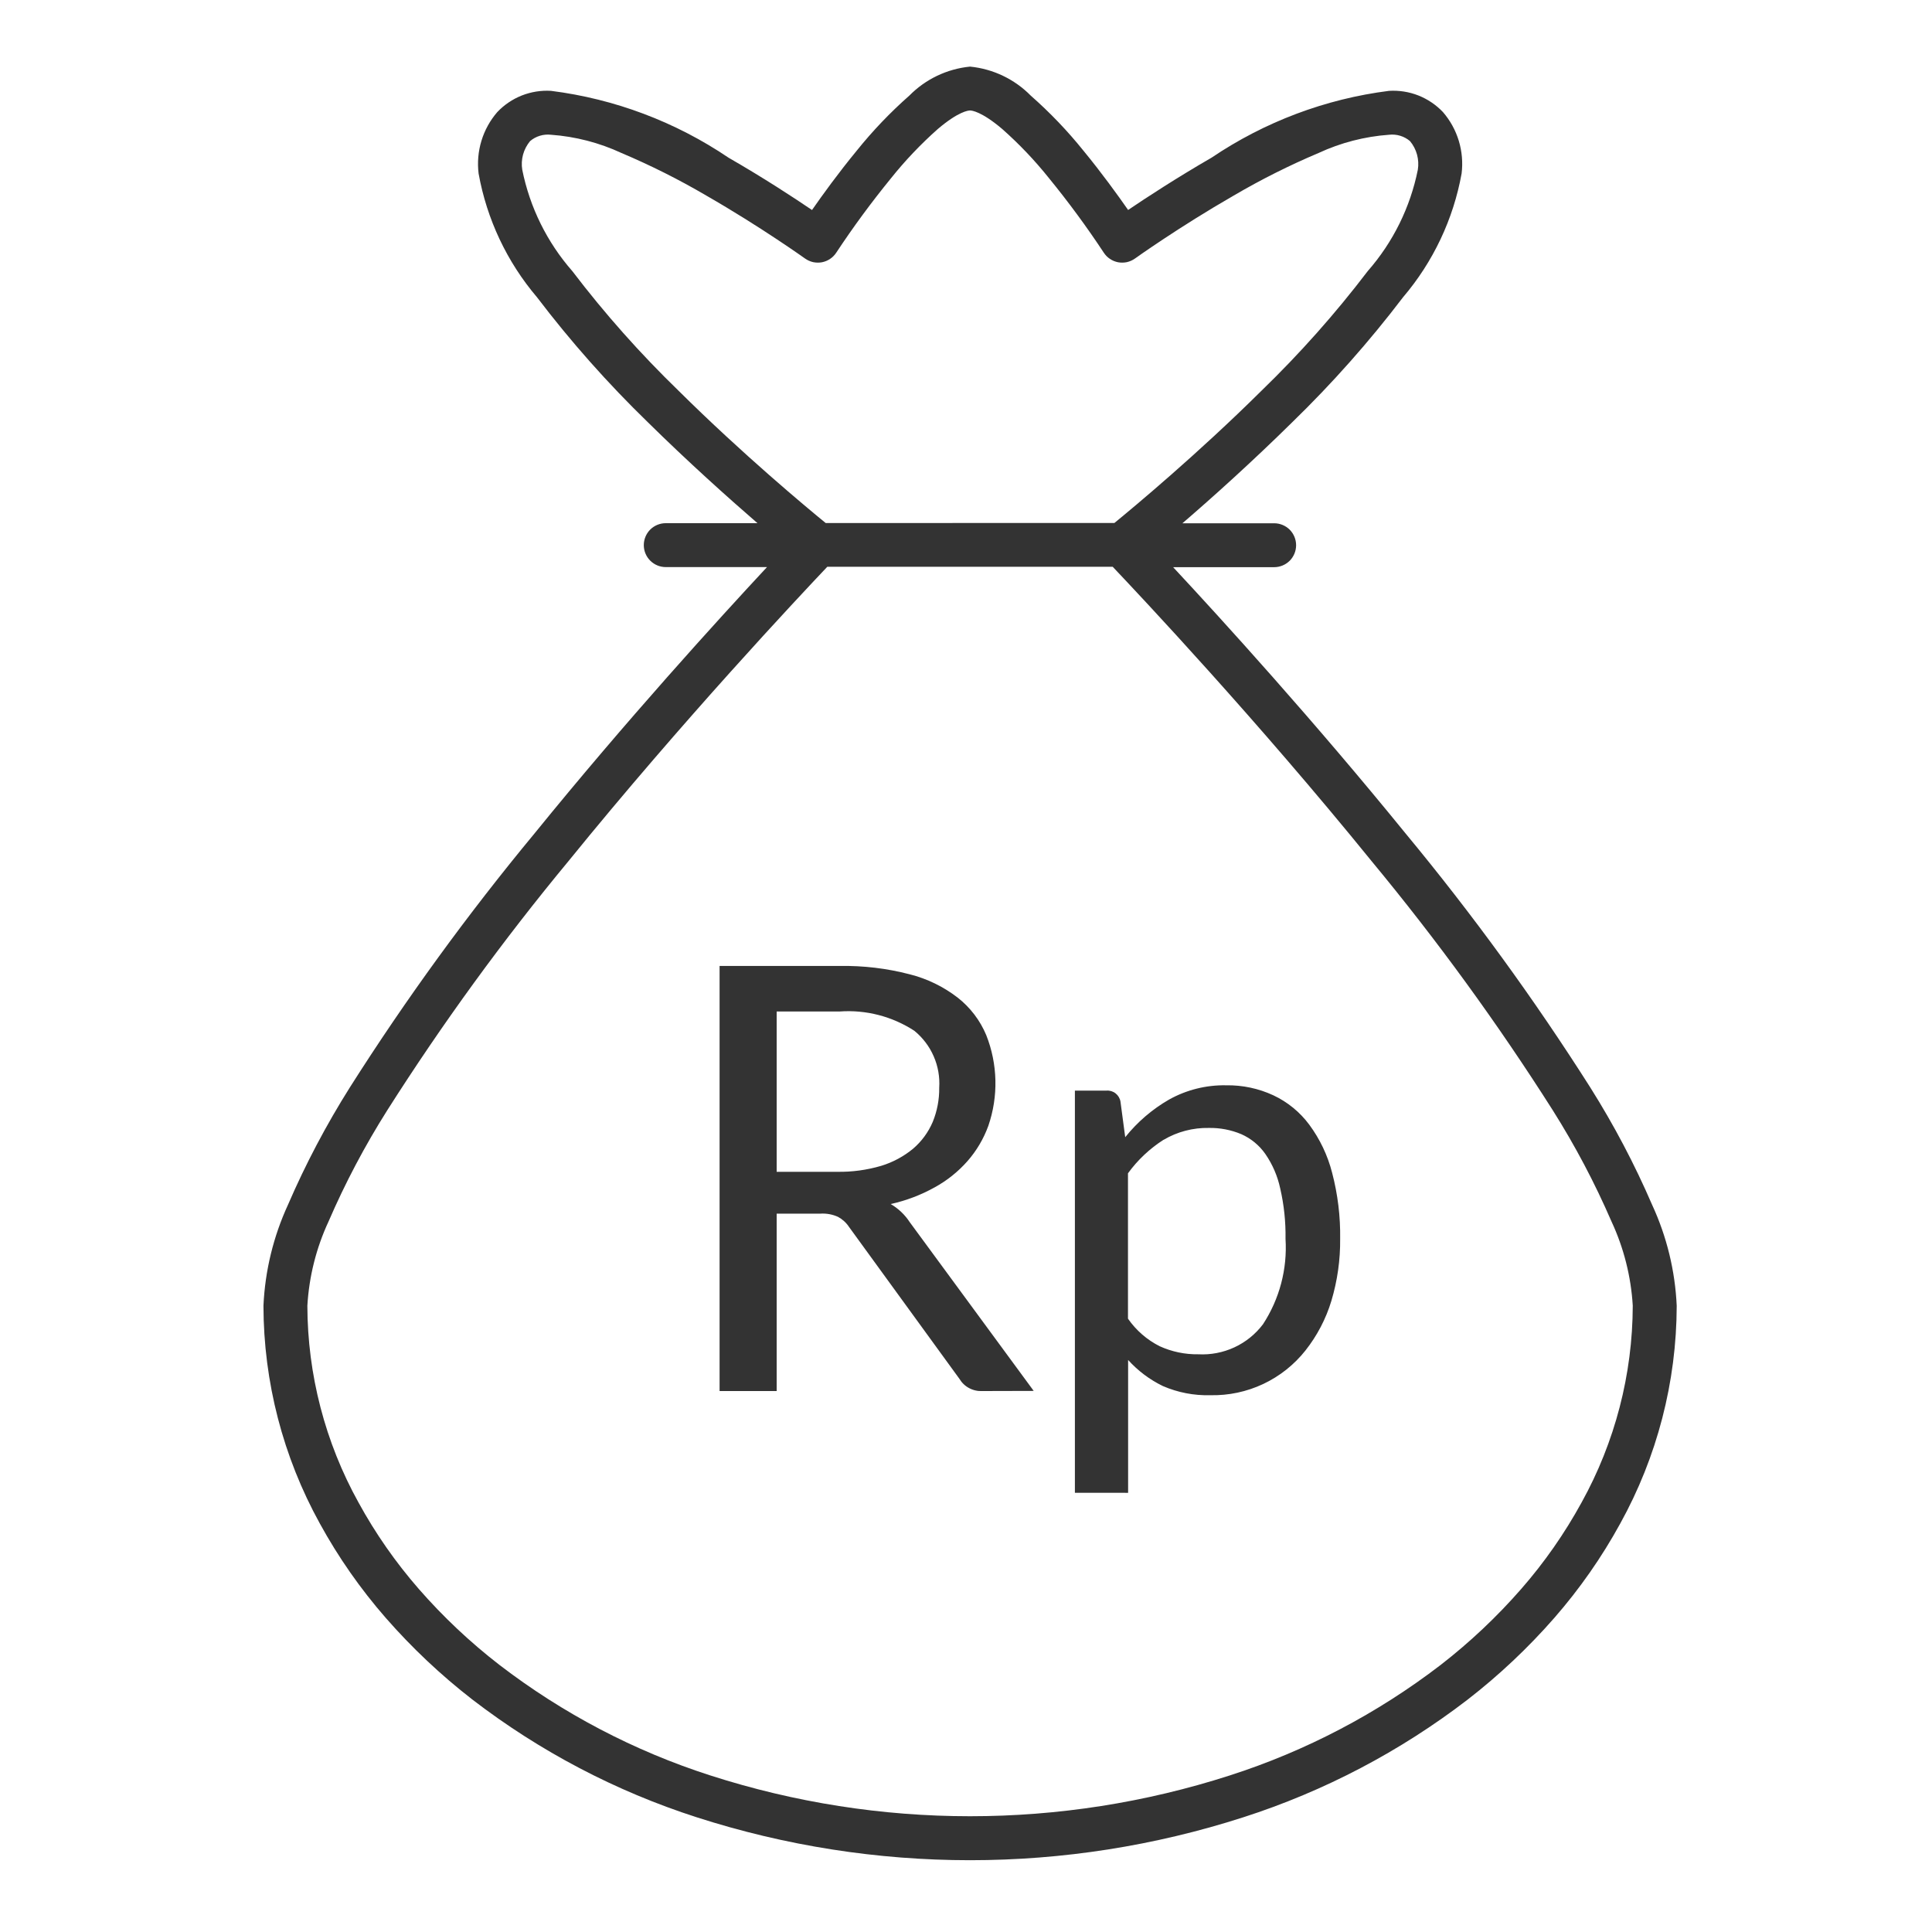 <svg width="44" height="44" viewBox="0 0 44 44" fill="none" xmlns="http://www.w3.org/2000/svg">
<path d="M15.866 41.387C14.022 40.794 12.295 39.887 10.759 38.707C10.042 38.151 9.381 37.528 8.784 36.845C8.208 36.185 7.705 35.465 7.284 34.697C6.445 33.178 6.003 31.472 6 29.737C6.036 28.941 6.226 28.16 6.559 27.437C6.959 26.511 7.431 25.617 7.969 24.763C9.248 22.748 10.653 20.816 12.176 18.978C14.259 16.411 16.361 14.104 17.468 12.915H15.162C15.029 12.915 14.902 12.862 14.808 12.768C14.715 12.675 14.662 12.548 14.662 12.415C14.662 12.282 14.715 12.155 14.808 12.061C14.902 11.968 15.029 11.915 15.162 11.915H17.251C16.579 11.333 15.668 10.517 14.755 9.617C13.844 8.733 13 7.782 12.231 6.771C11.546 5.966 11.087 4.993 10.9 3.953C10.869 3.703 10.891 3.449 10.964 3.208C11.037 2.967 11.16 2.744 11.325 2.553C11.481 2.388 11.672 2.259 11.883 2.175C12.095 2.092 12.322 2.055 12.549 2.069C13.998 2.252 15.383 2.774 16.593 3.592C17.386 4.048 18.077 4.5 18.493 4.783C18.73 4.442 19.093 3.94 19.511 3.432C19.874 2.98 20.275 2.56 20.71 2.177C21.079 1.802 21.568 1.569 22.092 1.517C22.616 1.569 23.105 1.802 23.474 2.177C23.909 2.56 24.311 2.979 24.674 3.431C25.092 3.939 25.455 4.442 25.692 4.782C26.11 4.499 26.801 4.048 27.592 3.591C28.802 2.774 30.187 2.252 31.635 2.069C31.862 2.055 32.09 2.091 32.302 2.174C32.514 2.258 32.705 2.387 32.862 2.552C33.027 2.743 33.15 2.966 33.223 3.207C33.296 3.448 33.318 3.702 33.287 3.952C33.099 4.993 32.639 5.965 31.953 6.77C31.184 7.781 30.34 8.732 29.429 9.617C28.516 10.517 27.606 11.335 26.929 11.917H29.018C29.151 11.917 29.278 11.97 29.372 12.063C29.465 12.157 29.518 12.284 29.518 12.417C29.518 12.55 29.465 12.677 29.372 12.771C29.278 12.864 29.151 12.917 29.018 12.917H26.717C27.825 14.106 29.927 16.417 32.01 18.98C33.532 20.818 34.937 22.75 36.217 24.765C36.755 25.619 37.226 26.512 37.626 27.439C37.96 28.162 38.15 28.943 38.186 29.739C38.182 31.474 37.74 33.179 36.9 34.697C36.479 35.465 35.976 36.185 35.4 36.845C34.803 37.528 34.142 38.151 33.425 38.707C31.889 39.887 30.161 40.794 28.317 41.387C24.269 42.691 19.914 42.691 15.866 41.387ZM12.948 19.61C11.454 21.414 10.075 23.31 8.819 25.287C8.309 26.094 7.862 26.94 7.483 27.817C7.202 28.421 7.039 29.072 7 29.737C7.004 31.305 7.404 32.846 8.164 34.217C8.55 34.923 9.011 35.584 9.54 36.19C10.094 36.824 10.708 37.402 11.374 37.917C12.819 39.026 14.445 39.878 16.179 40.435C20.024 41.673 24.161 41.673 28.006 40.435C29.74 39.878 31.366 39.026 32.811 37.917C33.476 37.401 34.09 36.822 34.644 36.188C35.173 35.583 35.634 34.922 36.02 34.217C36.78 32.845 37.181 31.303 37.185 29.735C37.145 29.071 36.981 28.42 36.7 27.817C36.32 26.94 35.873 26.093 35.363 25.285C34.108 23.308 32.728 21.412 31.234 19.608C28.624 16.391 25.981 13.583 25.341 12.908H18.841C18.2 13.585 15.558 16.393 12.948 19.61ZM25.38 11.91C25.82 11.55 27.274 10.341 28.731 8.897C29.605 8.05 30.414 7.14 31.151 6.172C31.726 5.516 32.118 4.721 32.29 3.866C32.309 3.751 32.302 3.633 32.272 3.521C32.241 3.408 32.187 3.304 32.112 3.214C32.047 3.158 31.971 3.117 31.889 3.092C31.807 3.067 31.72 3.059 31.635 3.069C31.078 3.109 30.534 3.25 30.028 3.485C29.363 3.766 28.718 4.09 28.095 4.455C26.863 5.163 25.857 5.881 25.848 5.888C25.793 5.927 25.731 5.955 25.665 5.97C25.598 5.984 25.53 5.985 25.464 5.973C25.397 5.96 25.334 5.934 25.278 5.896C25.222 5.859 25.174 5.81 25.137 5.753C24.751 5.168 24.335 4.603 23.892 4.06C23.569 3.656 23.212 3.28 22.824 2.937C22.352 2.537 22.131 2.516 22.092 2.516C22.053 2.516 21.83 2.537 21.358 2.938C20.969 3.283 20.61 3.661 20.286 4.067C19.845 4.608 19.431 5.17 19.046 5.753C19.009 5.81 18.961 5.859 18.905 5.896C18.849 5.934 18.786 5.96 18.719 5.973C18.653 5.985 18.585 5.984 18.518 5.97C18.452 5.955 18.39 5.927 18.335 5.888C18.325 5.881 17.319 5.162 16.087 4.455C15.465 4.09 14.819 3.766 14.155 3.485C13.649 3.25 13.105 3.109 12.549 3.069C12.464 3.059 12.377 3.067 12.295 3.092C12.213 3.117 12.137 3.158 12.072 3.214C11.998 3.304 11.943 3.408 11.912 3.521C11.882 3.633 11.875 3.751 11.894 3.866C12.066 4.722 12.459 5.518 13.034 6.174C13.771 7.142 14.58 8.052 15.454 8.899C16.911 10.343 18.364 11.552 18.805 11.912L25.38 11.91ZM24.48 33.997V24.838H25.2C25.275 24.832 25.349 24.855 25.407 24.901C25.466 24.948 25.506 25.014 25.518 25.088L25.626 25.899C25.903 25.553 26.242 25.262 26.626 25.041C27.023 24.82 27.472 24.708 27.926 24.717C28.297 24.711 28.664 24.789 29 24.945C29.324 25.097 29.605 25.327 29.818 25.614C30.06 25.942 30.237 26.313 30.338 26.708C30.467 27.2 30.529 27.707 30.521 28.215C30.526 28.693 30.458 29.169 30.321 29.627C30.197 30.037 29.997 30.419 29.732 30.755C29.474 31.081 29.144 31.343 28.768 31.52C28.392 31.697 27.98 31.784 27.564 31.775C27.193 31.785 26.824 31.714 26.483 31.566C26.184 31.421 25.915 31.219 25.692 30.972V33.998L24.48 33.997ZM26.5 25.957C26.184 26.159 25.909 26.418 25.689 26.721V30.032C25.874 30.298 26.122 30.514 26.412 30.66C26.688 30.785 26.988 30.848 27.291 30.843C27.573 30.858 27.855 30.804 28.112 30.685C28.369 30.566 28.592 30.386 28.763 30.16C29.14 29.584 29.32 28.902 29.277 28.215C29.283 27.828 29.243 27.443 29.156 27.066C29.096 26.785 28.981 26.518 28.818 26.282C28.68 26.084 28.491 25.928 28.27 25.83C28.037 25.732 27.786 25.684 27.533 25.688C27.17 25.681 26.812 25.774 26.5 25.959V25.957ZM22.377 31.68C22.272 31.686 22.168 31.664 22.075 31.615C21.982 31.567 21.905 31.493 21.851 31.403L19.337 27.944C19.274 27.848 19.188 27.769 19.087 27.714C18.96 27.656 18.821 27.631 18.682 27.64H17.688V31.68H16.388V21.999H19.125C19.66 21.99 20.195 22.053 20.713 22.188C21.113 22.288 21.487 22.47 21.813 22.722C22.098 22.946 22.321 23.239 22.461 23.574C22.723 24.235 22.74 24.969 22.508 25.642C22.401 25.935 22.241 26.207 22.035 26.442C21.822 26.684 21.568 26.887 21.285 27.042C20.972 27.216 20.635 27.344 20.285 27.421C20.459 27.523 20.608 27.664 20.718 27.833L23.542 31.677L22.377 31.68ZM17.688 26.687H19.066C19.404 26.693 19.741 26.647 20.066 26.552C20.333 26.471 20.581 26.338 20.796 26.16C20.99 25.994 21.142 25.786 21.242 25.552C21.343 25.305 21.393 25.041 21.39 24.775C21.406 24.529 21.363 24.282 21.264 24.056C21.166 23.83 21.014 23.631 20.823 23.475C20.319 23.147 19.722 22.993 19.123 23.036H17.688V26.687Z" fill="black" fill-opacity="0.8"/>
</svg>
